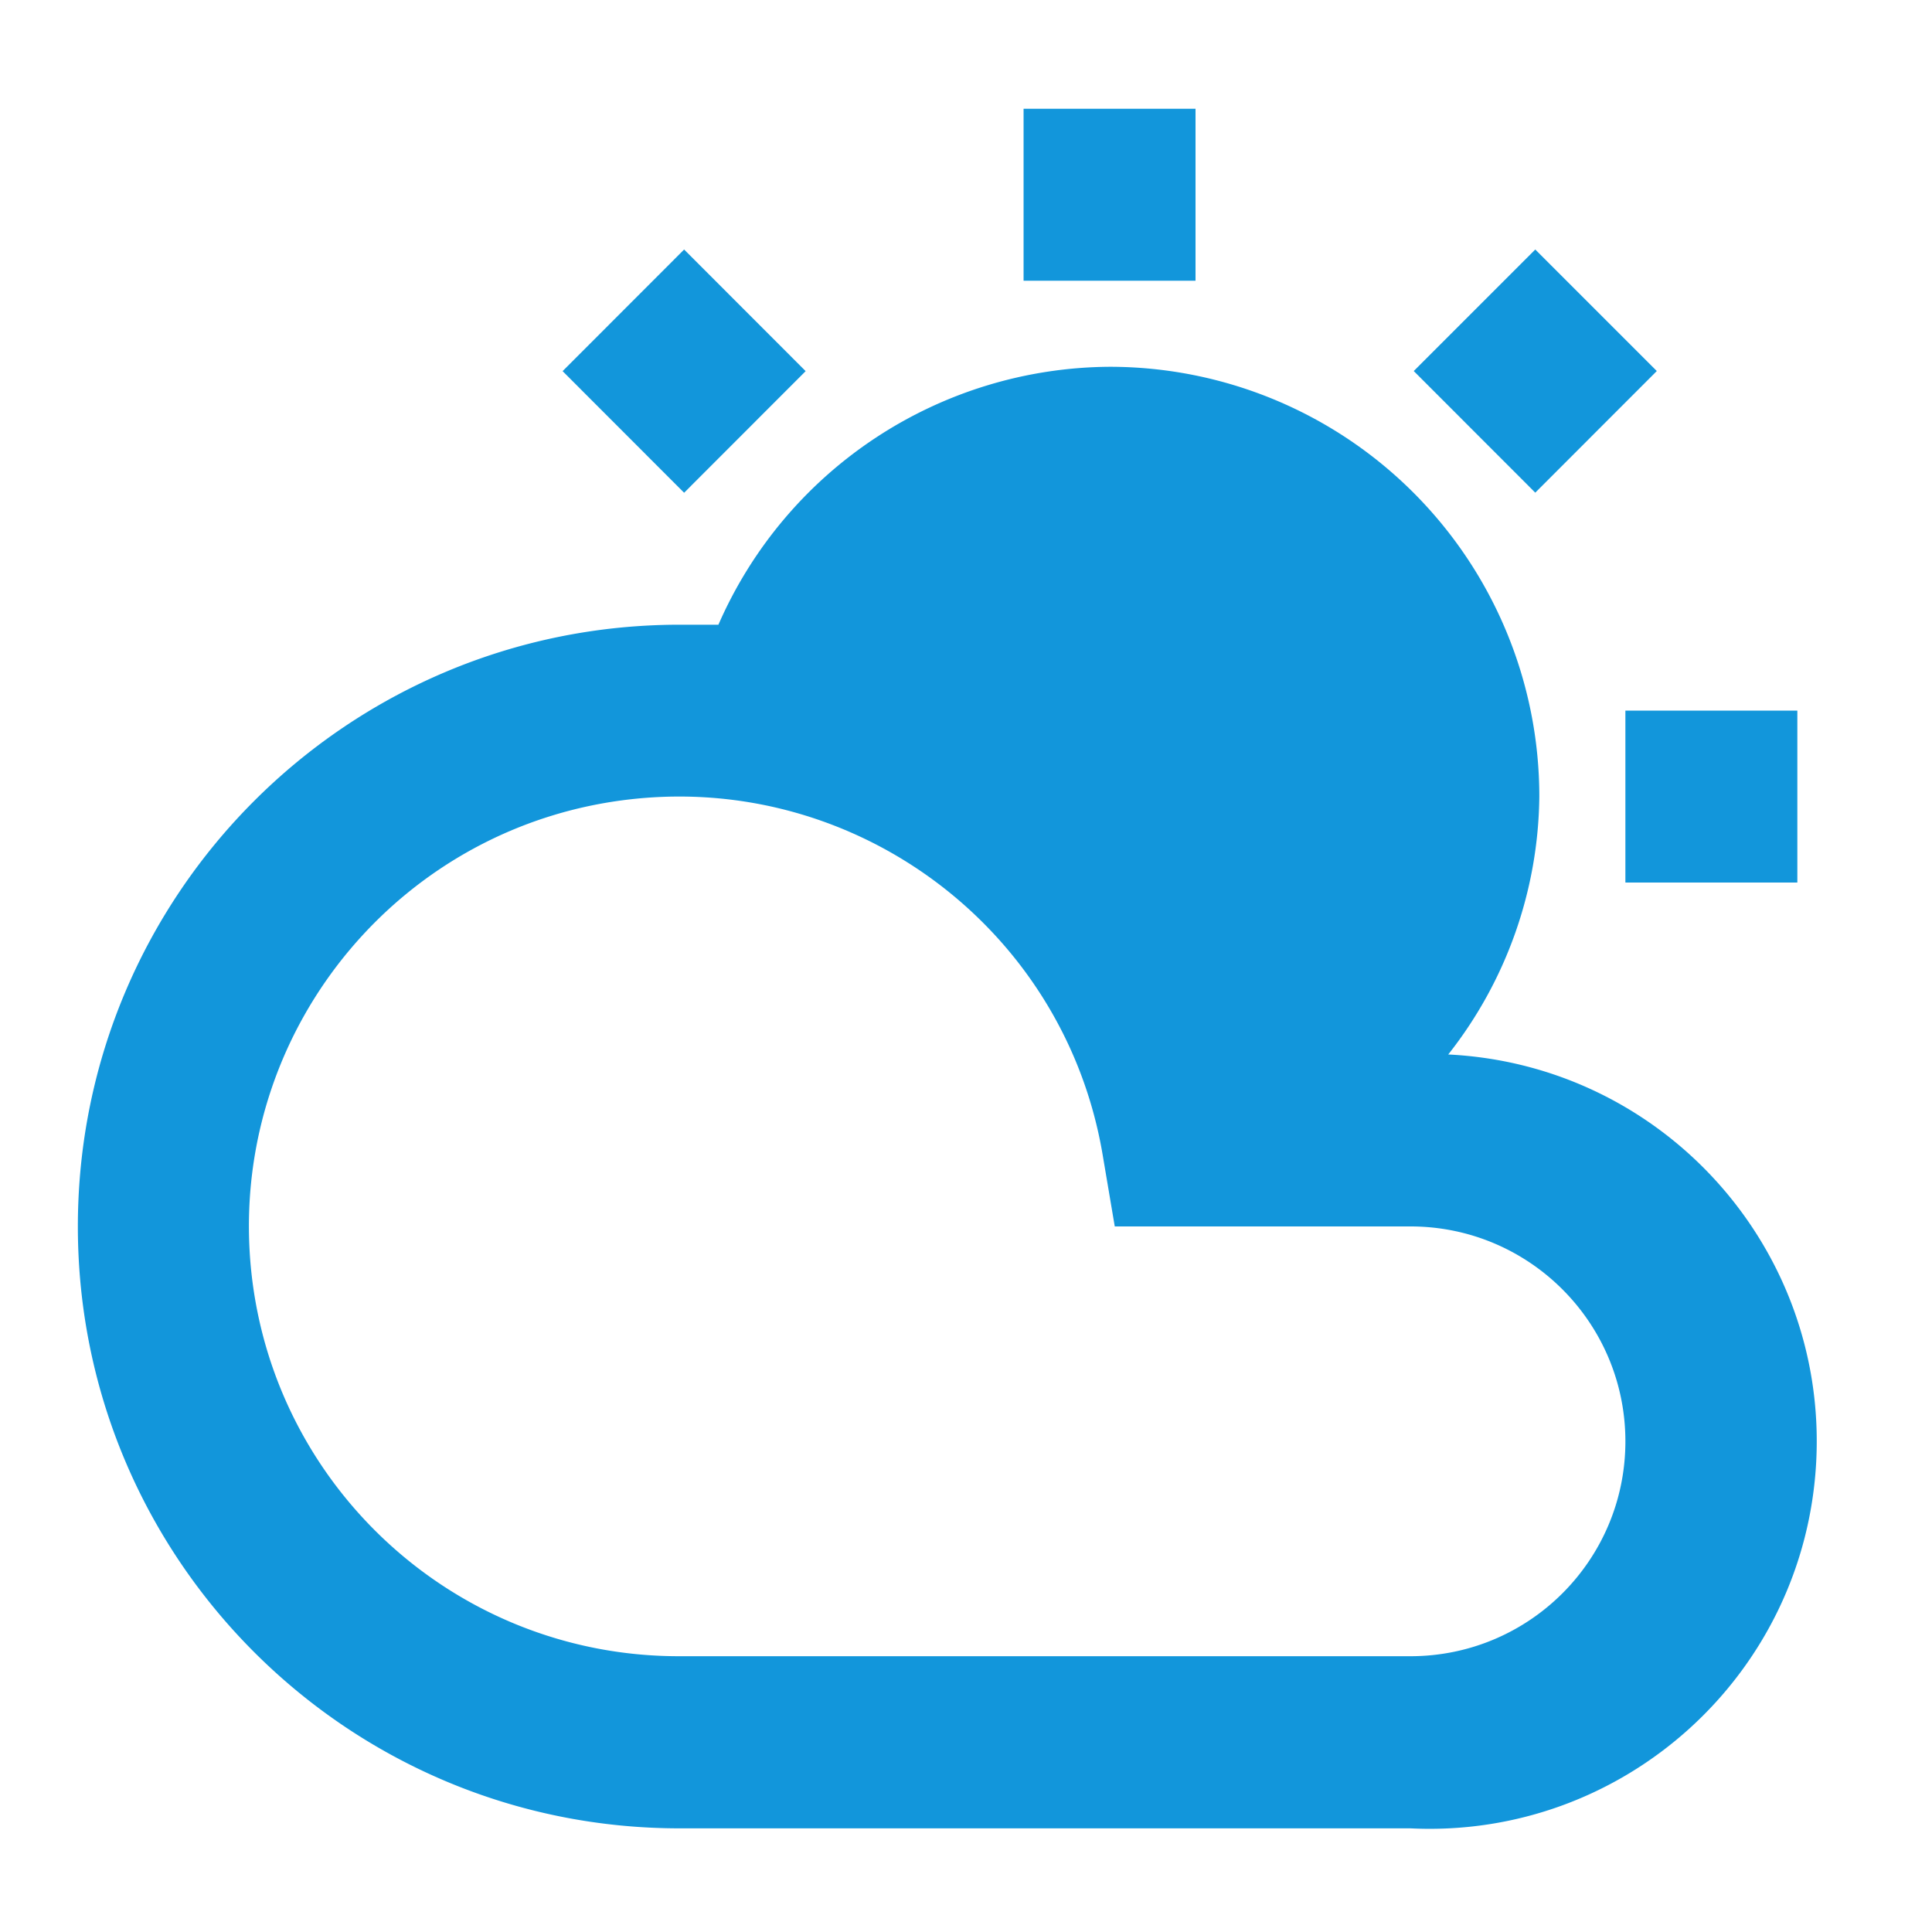 <?xml version="1.0" standalone="no"?><!DOCTYPE svg PUBLIC "-//W3C//DTD SVG 1.1//EN" "http://www.w3.org/Graphics/SVG/1.1/DTD/svg11.dtd"><svg t="1592880033233" class="icon" viewBox="0 0 1024 1024" version="1.1" xmlns="http://www.w3.org/2000/svg" p-id="20237" xmlns:xlink="http://www.w3.org/1999/xlink" width="48" height="48"><defs><style type="text/css"></style></defs><path d="M861.491 376.627h91.136v91.136h-91.136v-91.136z m-318.976-318.976h91.136v91.136h-91.136v-91.136z m206.797 139.008l64.41-64.41 64.41 64.41L813.722 261.12l-64.41-64.461z m-451.123 0.051l64.41-64.461L427.008 196.71 362.598 261.171 298.189 196.71z m0 0" p-id="20238" fill="#1296db"></path><path d="M767.59 558.899c30.771-38.963 47.77-87.04 48.282-136.704 0-60.416-24.013-118.374-66.714-161.075a227.62 227.62 0 0 0-161.075-66.714 227.738 227.738 0 0 0-207.309 136.704h-20.531c-176.179 0-318.976 142.797-318.976 318.976s142.797 318.976 318.976 318.976h387.328c113.254 5.53 209.51-81.766 215.091-195.021 5.53-113.357-81.818-209.613-195.072-215.142z m-20.019 318.925H360.243c-120.986 0.256-221.03-94.054-227.942-214.835C125.44 542.208 214.118 437.094 334.336 423.629c120.218-13.517 230.042 69.274 250.112 188.57l6.4 37.837h156.723c62.925 0 113.92 50.995 113.92 113.92s-50.995 113.869-113.92 113.869z m0 0" p-id="20239" fill="#1296db"></path></svg>